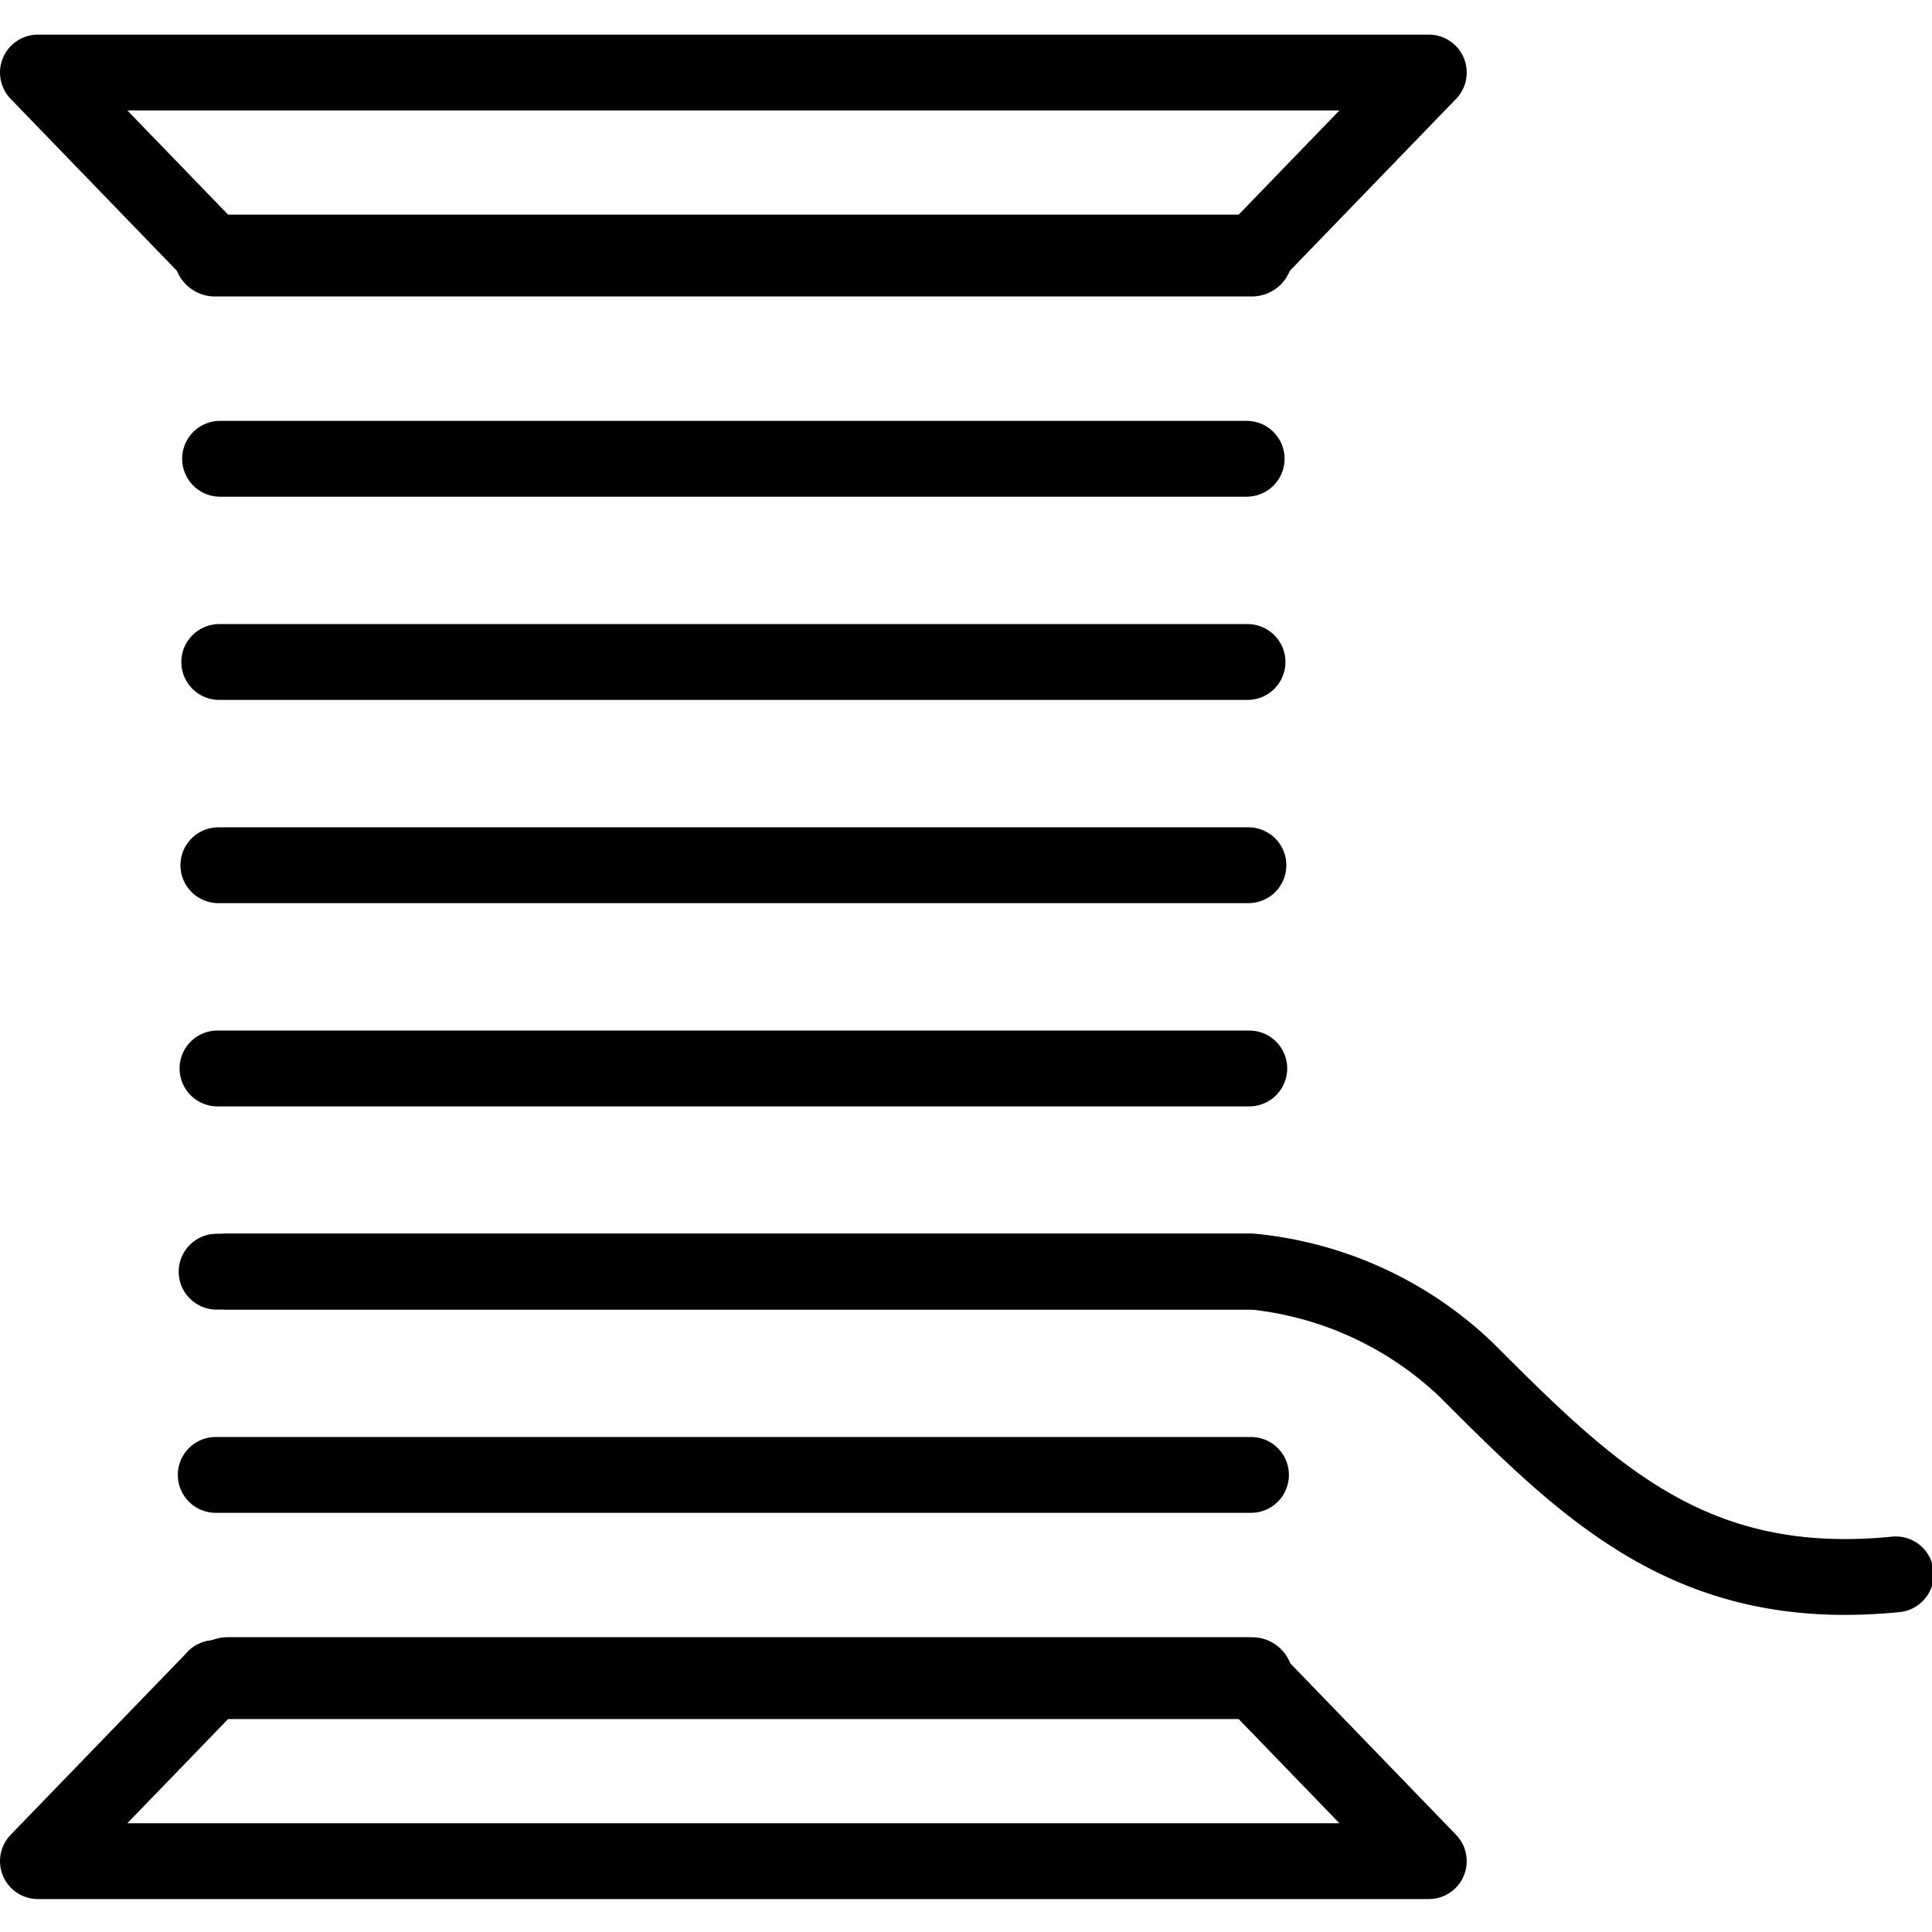 <svg xmlns="http://www.w3.org/2000/svg" width="24" height="24" viewBox="0 0 24 24"> <g transform="translate(0.0 0.43) scale(0.471)">
  
  <g
     id="line"
     transform="translate(-16.207,-11.36)">
    <polyline
       fill="none"
       stroke="#000"
       stroke-linecap="round"
       stroke-linejoin="round"
       stroke-width="2"
       points="49.224 17.187 53.891 12.36 17.207 12.36 21.875 17.187"
       id="polyline2" />
    <line
       x1="21.875"
       x2="49.224"
       y1="17.187"
       y2="17.187"
       fill="none"
       stroke="#000"
       stroke-linecap="round"
       stroke-linejoin="round"
       stroke-width="2.158"
       id="line4" />
    <line
       x1="22.202"
       x2="49.232"
       y1="54.707"
       y2="54.707"
       fill="none"
       stroke="#000"
       stroke-linecap="round"
       stroke-linejoin="round"
       stroke-width="2.158"
       id="line6" />
    <polyline
       fill="none"
       stroke="#000"
       stroke-linecap="round"
       stroke-linejoin="round"
       stroke-width="2"
       points="49.224 54.707 53.891 59.534 17.207 59.534 21.875 54.707"
       id="polyline8" />
    <g
       id="g26">
      <line
         x1="22.034"
         x2="49.065"
         y1="17.187"
         y2="17.187"
         fill="none"
         stroke="#000"
         stroke-linecap="round"
         stroke-linejoin="round"
         stroke-width="2"
         id="line10" />
      <line
         x1="22.011"
         x2="49.087"
         y1="22.547"
         y2="22.547"
         fill="none"
         stroke="#000"
         stroke-linecap="round"
         stroke-linejoin="round"
         stroke-width="2"
         id="line12" />
      <line
         x1="21.989"
         x2="49.11"
         y1="27.907"
         y2="27.907"
         fill="none"
         stroke="#000"
         stroke-linecap="round"
         stroke-linejoin="round"
         stroke-width="2"
         id="line14" />
      <line
         x1="21.966"
         x2="49.133"
         y1="33.267"
         y2="33.267"
         fill="none"
         stroke="#000"
         stroke-linecap="round"
         stroke-linejoin="round"
         stroke-width="2"
         id="line16" />
      <line
         x1="21.943"
         x2="49.156"
         y1="38.627"
         y2="38.627"
         fill="none"
         stroke="#000"
         stroke-linecap="round"
         stroke-linejoin="round"
         stroke-width="2"
         id="line18" />
      <line
         x1="21.92"
         x2="49.179"
         y1="43.987"
         y2="43.987"
         fill="none"
         stroke="#000"
         stroke-linecap="round"
         stroke-linejoin="round"
         stroke-width="2"
         id="line20" />
      <line
         x1="21.897"
         x2="49.201"
         y1="49.347"
         y2="49.347"
         fill="none"
         stroke="#000"
         stroke-linecap="round"
         stroke-linejoin="round"
         stroke-width="2"
         id="line22" />
      <line
         x1="21.875"
         x2="49.224"
         y1="54.707"
         y2="54.707"
         fill="none"
         stroke="#000"
         stroke-linecap="round"
         stroke-linejoin="round"
         stroke-width="2"
         id="line24" />
    </g>
    <path
       fill="none"
       stroke="#000"
       stroke-linecap="round"
       stroke-linejoin="round"
       stroke-width="2"
       d="m 22.202,43.983 h 27.03 a 9.528,9.528 0 0 1 5.647,2.592 c 3.237,3.237 5.934,5.934 11.329,5.395"
       id="path28" />
  </g>
</g></svg>